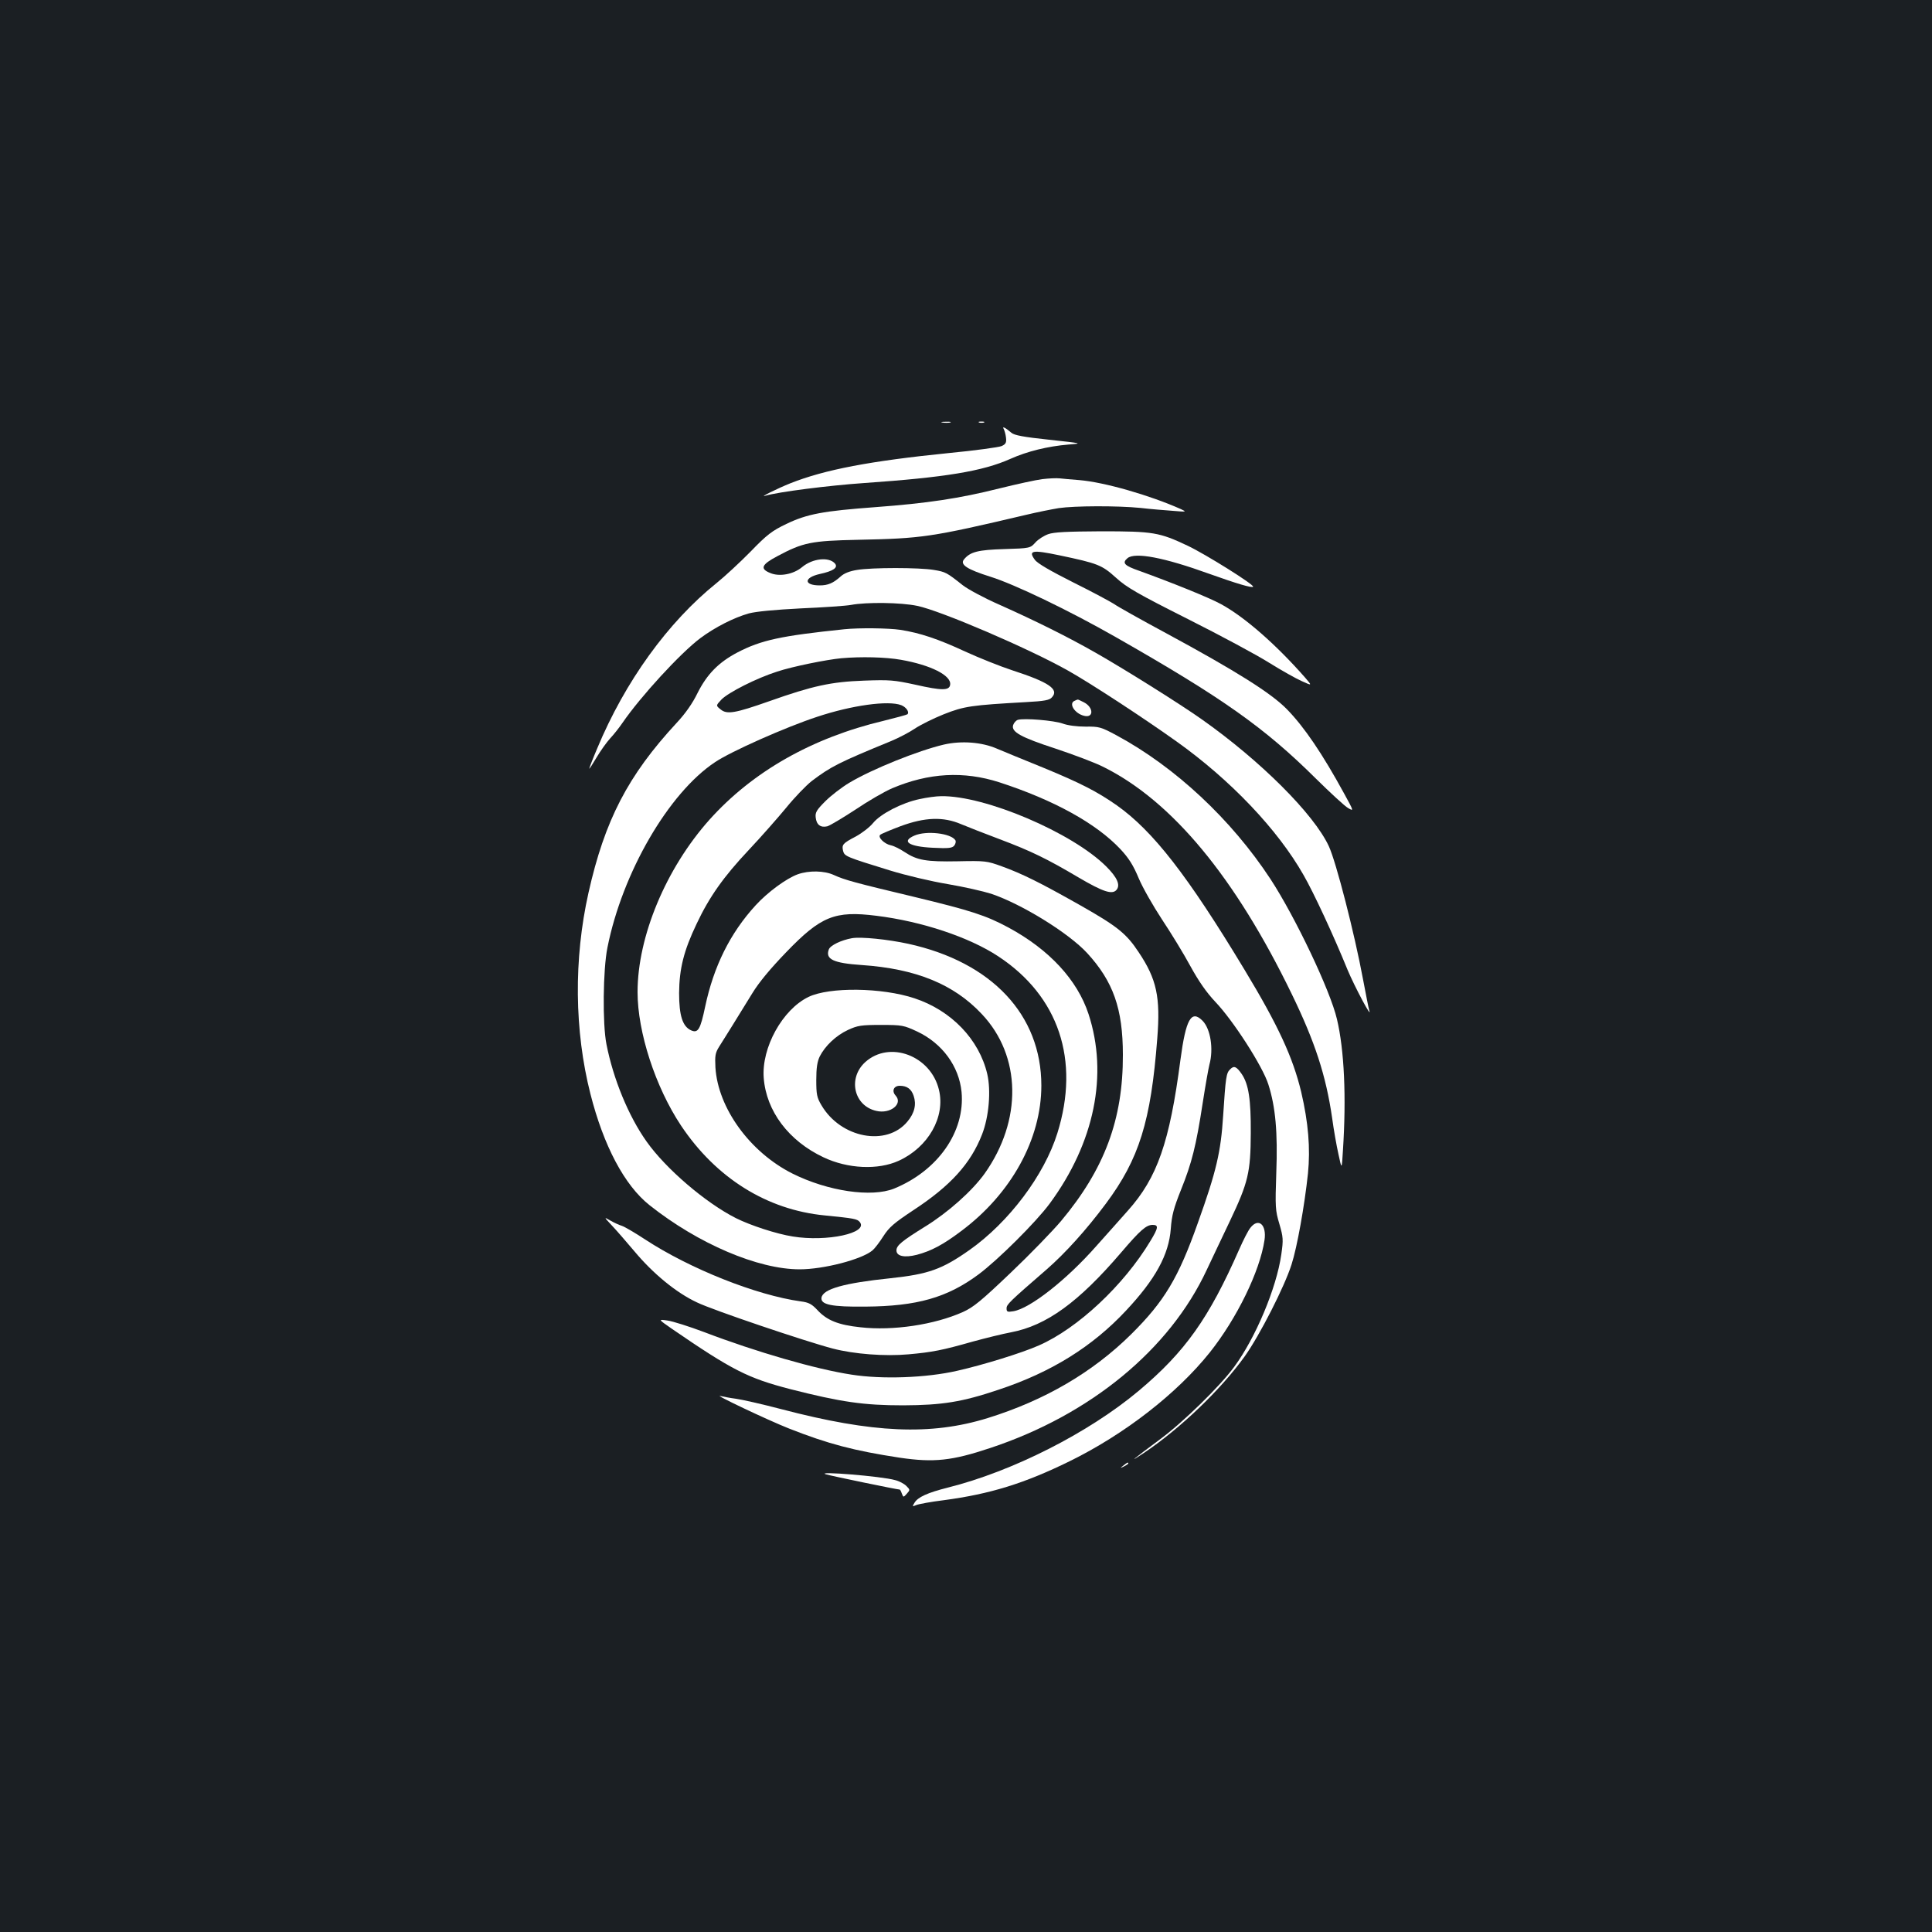 <?xml version="1.0" standalone="no"?>
<!DOCTYPE svg PUBLIC "-//W3C//DTD SVG 20010904//EN"
 "http://www.w3.org/TR/2001/REC-SVG-20010904/DTD/svg10.dtd">
<svg version="1.0" xmlns="http://www.w3.org/2000/svg"
 width="1000pt" height="1000pt" viewBox="0 0 1000 1000"
 preserveAspectRatio="xMidYMid meet">
<rect width="100%" height="100%" fill="#1b1f23"/>
<g transform="translate(0,1000) scale(0.1,-0.1)"
fill="#ffffff" stroke="none">
<path d="M4878 7813 c12 -2 30 -2 40 0 9 3 -1 5 -23 4 -22 0 -30 -2 -17 -4z"/>
<path d="M5068 7813 c6 -2 18 -2 25 0 6 3 1 5 -13 5 -14 0 -19 -2 -12 -5z"/>
<path d="M5195 7780 c4 -7 10 -27 12 -45 3 -26 -1 -34 -23 -44 -15 -6 -137
-23 -273 -36 -408 -41 -642 -86 -819 -156 -70 -28 -166 -76 -131 -65 68 20
326 53 514 66 418 29 612 61 755 125 87 39 193 65 300 74 75 6 75 6 -100 25
-132 14 -180 23 -195 36 -30 26 -50 36 -40 20z"/>
<path d="M5395 7520 c-33 -4 -133 -26 -222 -48 -207 -52 -374 -77 -643 -97
-269 -20 -352 -35 -460 -87 -73 -35 -99 -54 -185 -143 -55 -56 -134 -129 -175
-162 -253 -203 -475 -511 -619 -857 -23 -54 -41 -101 -41 -104 0 -4 17 22 37
56 20 34 52 79 71 100 19 20 48 57 65 82 92 134 298 359 402 437 75 56 173
106 251 128 38 10 133 19 269 26 116 5 233 13 260 18 80 15 258 13 343 -5 121
-25 578 -221 780 -335 119 -67 391 -245 562 -367 278 -198 523 -455 657 -691
53 -92 156 -314 228 -491 36 -86 130 -263 112 -209 -3 9 -17 81 -32 160 -44
237 -139 607 -177 689 -77 166 -353 442 -658 657 -113 80 -407 264 -550 345
-142 81 -311 165 -497 248 -78 34 -163 80 -190 101 -83 66 -89 69 -149 79 -76
13 -322 13 -398 0 -39 -6 -68 -18 -85 -34 -38 -34 -65 -46 -108 -46 -83 0 -84
40 0 59 70 15 96 33 79 54 -31 36 -116 27 -170 -18 -45 -38 -118 -51 -165 -31
-55 22 -46 44 38 88 131 70 174 79 415 84 334 7 377 13 870 129 58 14 134 29
170 35 82 12 302 13 423 1 51 -6 126 -12 167 -15 72 -6 74 -6 42 9 -162 72
-395 139 -525 150 -39 3 -85 7 -102 9 -16 2 -57 0 -90 -4z"/>
<path d="M5425 7235 c-22 -8 -52 -27 -66 -43 -26 -29 -27 -30 -160 -34 -136
-4 -177 -14 -209 -53 -23 -27 15 -52 136 -90 125 -39 406 -174 648 -312 553
-315 771 -469 1037 -733 75 -74 150 -143 166 -152 31 -18 31 -18 -20 75 -112
205 -206 344 -296 436 -81 83 -260 196 -626 394 -132 71 -253 139 -269 151
-17 11 -111 62 -210 111 -119 60 -187 99 -200 118 -35 48 -13 52 126 23 200
-42 221 -50 294 -116 56 -51 112 -83 372 -214 169 -85 359 -187 422 -227 63
-39 139 -82 169 -95 53 -24 53 -24 16 19 -153 174 -314 314 -435 380 -62 34
-256 112 -422 172 -78 27 -92 41 -62 66 39 32 188 4 423 -81 143 -51 220 -74
227 -67 9 9 -247 169 -338 212 -148 70 -179 75 -448 75 -176 -1 -245 -4 -275
-15z"/>
<path d="M4370 6743 c-328 -34 -430 -56 -553 -120 -97 -51 -157 -112 -206
-209 -26 -54 -64 -108 -109 -156 -252 -272 -372 -504 -456 -879 -77 -343 -73
-715 10 -1041 68 -268 176 -473 306 -576 252 -200 562 -332 777 -332 124 0
321 51 377 98 11 9 37 43 56 73 30 47 56 69 154 134 194 127 298 242 357 393
36 92 47 227 27 313 -42 179 -186 329 -377 392 -169 56 -440 59 -548 7 -135
-65 -244 -263 -232 -419 13 -172 129 -326 309 -411 126 -60 283 -67 390 -18
153 70 242 227 208 367 -42 177 -255 257 -381 144 -92 -83 -60 -227 57 -253
72 -17 139 36 100 79 -22 24 -10 51 21 51 37 0 60 -16 72 -52 15 -44 5 -89
-32 -133 -108 -131 -345 -86 -445 84 -24 40 -27 57 -27 131 0 62 5 95 18 122
28 55 84 108 146 137 50 23 68 26 171 26 110 0 118 -2 187 -34 130 -61 217
-180 230 -313 19 -205 -122 -407 -349 -500 -117 -47 -343 -14 -527 78 -220
111 -385 339 -398 549 -3 60 -1 75 19 107 13 20 45 72 72 115 27 43 72 116
100 162 34 56 93 127 175 212 180 187 252 216 467 189 236 -29 481 -111 631
-210 313 -206 424 -537 306 -915 -68 -218 -251 -461 -455 -605 -142 -100 -212
-125 -408 -146 -242 -25 -351 -56 -358 -101 -5 -36 53 -48 228 -46 265 2 422
46 584 166 101 75 298 271 369 367 232 315 304 668 201 982 -58 176 -203 333
-414 447 -117 63 -195 88 -485 158 -310 74 -362 88 -419 114 -50 23 -129 24
-186 4 -59 -21 -157 -93 -219 -161 -132 -144 -217 -316 -261 -524 -25 -119
-37 -139 -73 -123 -44 20 -62 76 -62 193 1 126 24 219 91 359 65 138 139 243
270 382 64 68 151 167 194 219 43 53 102 114 131 137 99 75 140 96 413 208 38
16 92 44 120 63 28 19 96 53 151 75 106 42 143 47 427 63 94 5 121 10 133 25
38 41 -16 78 -204 139 -64 21 -174 65 -246 98 -140 65 -233 96 -335 112 -61 9
-213 11 -290 3z m293 -158 c154 -27 262 -81 255 -129 -4 -31 -43 -31 -180 0
-111 24 -132 26 -267 21 -169 -6 -265 -27 -488 -106 -179 -63 -220 -70 -253
-43 -25 20 -25 20 4 51 36 37 182 111 289 145 78 26 256 62 332 69 101 9 230
6 308 -8z m2 -235 c25 -10 43 -35 32 -47 -4 -3 -59 -18 -124 -34 -370 -88
-678 -263 -901 -512 -225 -252 -372 -604 -372 -892 0 -207 92 -491 225 -691
181 -271 444 -436 744 -465 151 -15 168 -18 181 -34 47 -57 -170 -104 -347
-75 -83 13 -218 57 -294 95 -158 80 -363 256 -462 396 -94 132 -173 325 -208
504 -21 105 -18 387 5 500 77 388 317 801 557 960 81 55 367 182 529 235 177
59 368 86 435 60z"/>
<path d="M5563 6373 c-34 -13 -1 -66 48 -78 51 -13 50 44 -1 70 -16 8 -30 15
-32 14 -2 0 -9 -3 -15 -6z"/>
<path d="M5268 6274 c-9 -3 -20 -15 -24 -27 -11 -35 39 -63 220 -122 93 -31
205 -73 248 -95 355 -177 681 -571 974 -1175 120 -247 177 -421 209 -641 8
-60 23 -145 33 -189 17 -80 17 -80 23 20 18 277 7 520 -31 680 -34 147 -216
529 -344 725 -203 309 -493 580 -797 744 -80 43 -90 46 -160 45 -45 0 -92 6
-119 16 -45 16 -199 29 -232 19z"/>
<path d="M4885 6146 c-132 -31 -369 -126 -488 -197 -39 -23 -96 -67 -125 -96
-45 -45 -53 -58 -50 -84 4 -38 25 -54 60 -46 14 4 79 43 145 86 65 44 151 94
191 111 189 80 370 90 554 31 283 -92 502 -213 627 -346 44 -47 67 -84 95
-151 20 -48 75 -144 121 -214 46 -69 112 -177 146 -240 44 -80 83 -136 129
-185 93 -97 246 -335 275 -428 37 -116 49 -247 41 -459 -6 -176 -5 -193 16
-263 20 -69 21 -81 10 -158 -25 -175 -134 -433 -244 -582 -74 -101 -267 -289
-384 -375 -148 -110 -168 -127 -84 -71 188 126 399 328 523 501 78 110 205
359 242 475 29 90 67 303 85 471 13 131 2 263 -35 422 -43 179 -119 344 -293
632 -295 489 -474 719 -662 852 -100 70 -187 115 -379 194 -97 39 -205 84
-241 99 -78 34 -184 42 -275 21z"/>
<path d="M4760 5864 c-92 -19 -203 -77 -241 -124 -17 -21 -57 -52 -90 -70 -67
-35 -73 -42 -65 -75 7 -27 17 -31 241 -100 84 -26 216 -57 300 -71 83 -14 184
-37 225 -50 158 -53 401 -203 497 -307 135 -147 185 -288 185 -527 1 -334 -95
-591 -320 -860 -44 -52 -161 -173 -261 -268 -152 -145 -192 -178 -247 -203
-148 -66 -362 -98 -530 -79 -115 12 -174 36 -223 89 -29 31 -45 40 -86 45
-231 32 -574 169 -805 320 -53 35 -108 67 -121 71 -13 4 -40 16 -59 27 -35 20
-35 20 6 -24 22 -23 75 -84 118 -135 96 -115 216 -214 323 -264 82 -40 562
-202 703 -239 111 -29 271 -41 392 -30 123 11 175 21 333 66 66 18 155 40 198
48 184 35 350 156 570 413 99 116 130 143 163 143 32 0 30 -15 -12 -84 -137
-228 -376 -452 -577 -540 -88 -39 -289 -101 -422 -131 -161 -37 -390 -45 -548
-20 -184 28 -492 117 -762 220 -77 29 -162 56 -190 60 -49 7 -49 7 20 -41 316
-217 396 -257 615 -314 263 -67 380 -84 585 -84 202 1 304 17 494 81 272 90
485 223 658 408 154 164 223 291 233 425 5 69 15 107 53 202 56 139 78 227
112 448 14 91 30 181 35 200 22 80 6 185 -36 227 -58 58 -86 8 -114 -202 -56
-428 -120 -611 -272 -781 -34 -39 -108 -121 -163 -183 -155 -176 -344 -324
-430 -338 -31 -5 -35 -3 -35 15 0 20 13 33 208 202 95 83 204 203 306 340 172
231 233 425 266 855 17 214 -3 307 -96 446 -64 97 -110 134 -304 244 -209 118
-298 162 -405 201 -77 28 -86 29 -228 26 -163 -3 -210 5 -275 48 -24 16 -56
32 -72 35 -33 7 -68 42 -54 54 5 5 53 25 106 45 125 46 220 50 313 10 33 -14
123 -49 200 -78 162 -61 244 -101 408 -198 126 -74 174 -90 196 -64 21 25 4
64 -53 121 -175 175 -628 368 -855 364 -25 0 -75 -7 -111 -15z"/>
<path d="M4733 5675 c-70 -30 -29 -57 95 -63 81 -4 100 -2 111 11 7 9 10 21 6
28 -23 36 -150 51 -212 24z"/>
<path d="M4410 5144 c-56 -10 -112 -37 -120 -58 -19 -51 23 -71 170 -81 280
-19 477 -99 622 -254 205 -217 210 -550 14 -826 -65 -90 -188 -200 -308 -274
-119 -74 -148 -97 -148 -123 0 -30 41 -39 105 -23 75 20 136 52 230 123 259
193 415 476 415 753 0 366 -256 639 -689 734 -106 23 -244 37 -291 29z"/>
<path d="M6367 4465 c-20 -19 -23 -40 -36 -240 -12 -188 -35 -287 -131 -555
-101 -285 -173 -405 -344 -575 -200 -198 -448 -343 -744 -435 -295 -91 -594
-78 -1067 46 -99 26 -205 50 -235 54 -31 4 -67 11 -80 14 -48 14 245 -125 354
-168 203 -80 337 -115 573 -151 177 -26 270 -16 468 50 519 172 929 510 1121
922 26 54 79 168 120 253 95 200 107 252 108 455 1 174 -11 253 -47 306 -27
39 -40 45 -60 24z"/>
<path d="M6472 3645 c-11 -13 -37 -64 -58 -112 -157 -357 -280 -530 -519 -731
-260 -218 -654 -418 -990 -502 -103 -26 -155 -49 -172 -79 -12 -19 -11 -20 10
-11 12 5 76 17 142 25 239 32 416 86 652 202 283 139 554 349 725 563 140 176
259 420 283 581 12 80 -31 118 -73 64z"/>
<path d="M5814 2414 c-18 -14 -18 -15 4 -4 12 6 22 13 22 15 0 8 -5 6 -26 -11z"/>
<path d="M4275 2369 c25 -8 369 -79 382 -79 2 0 7 -9 11 -21 8 -20 8 -20 26 0
17 19 17 20 -3 40 -11 11 -37 25 -58 30 -68 20 -417 48 -358 30z"/>
</g>
</svg>
